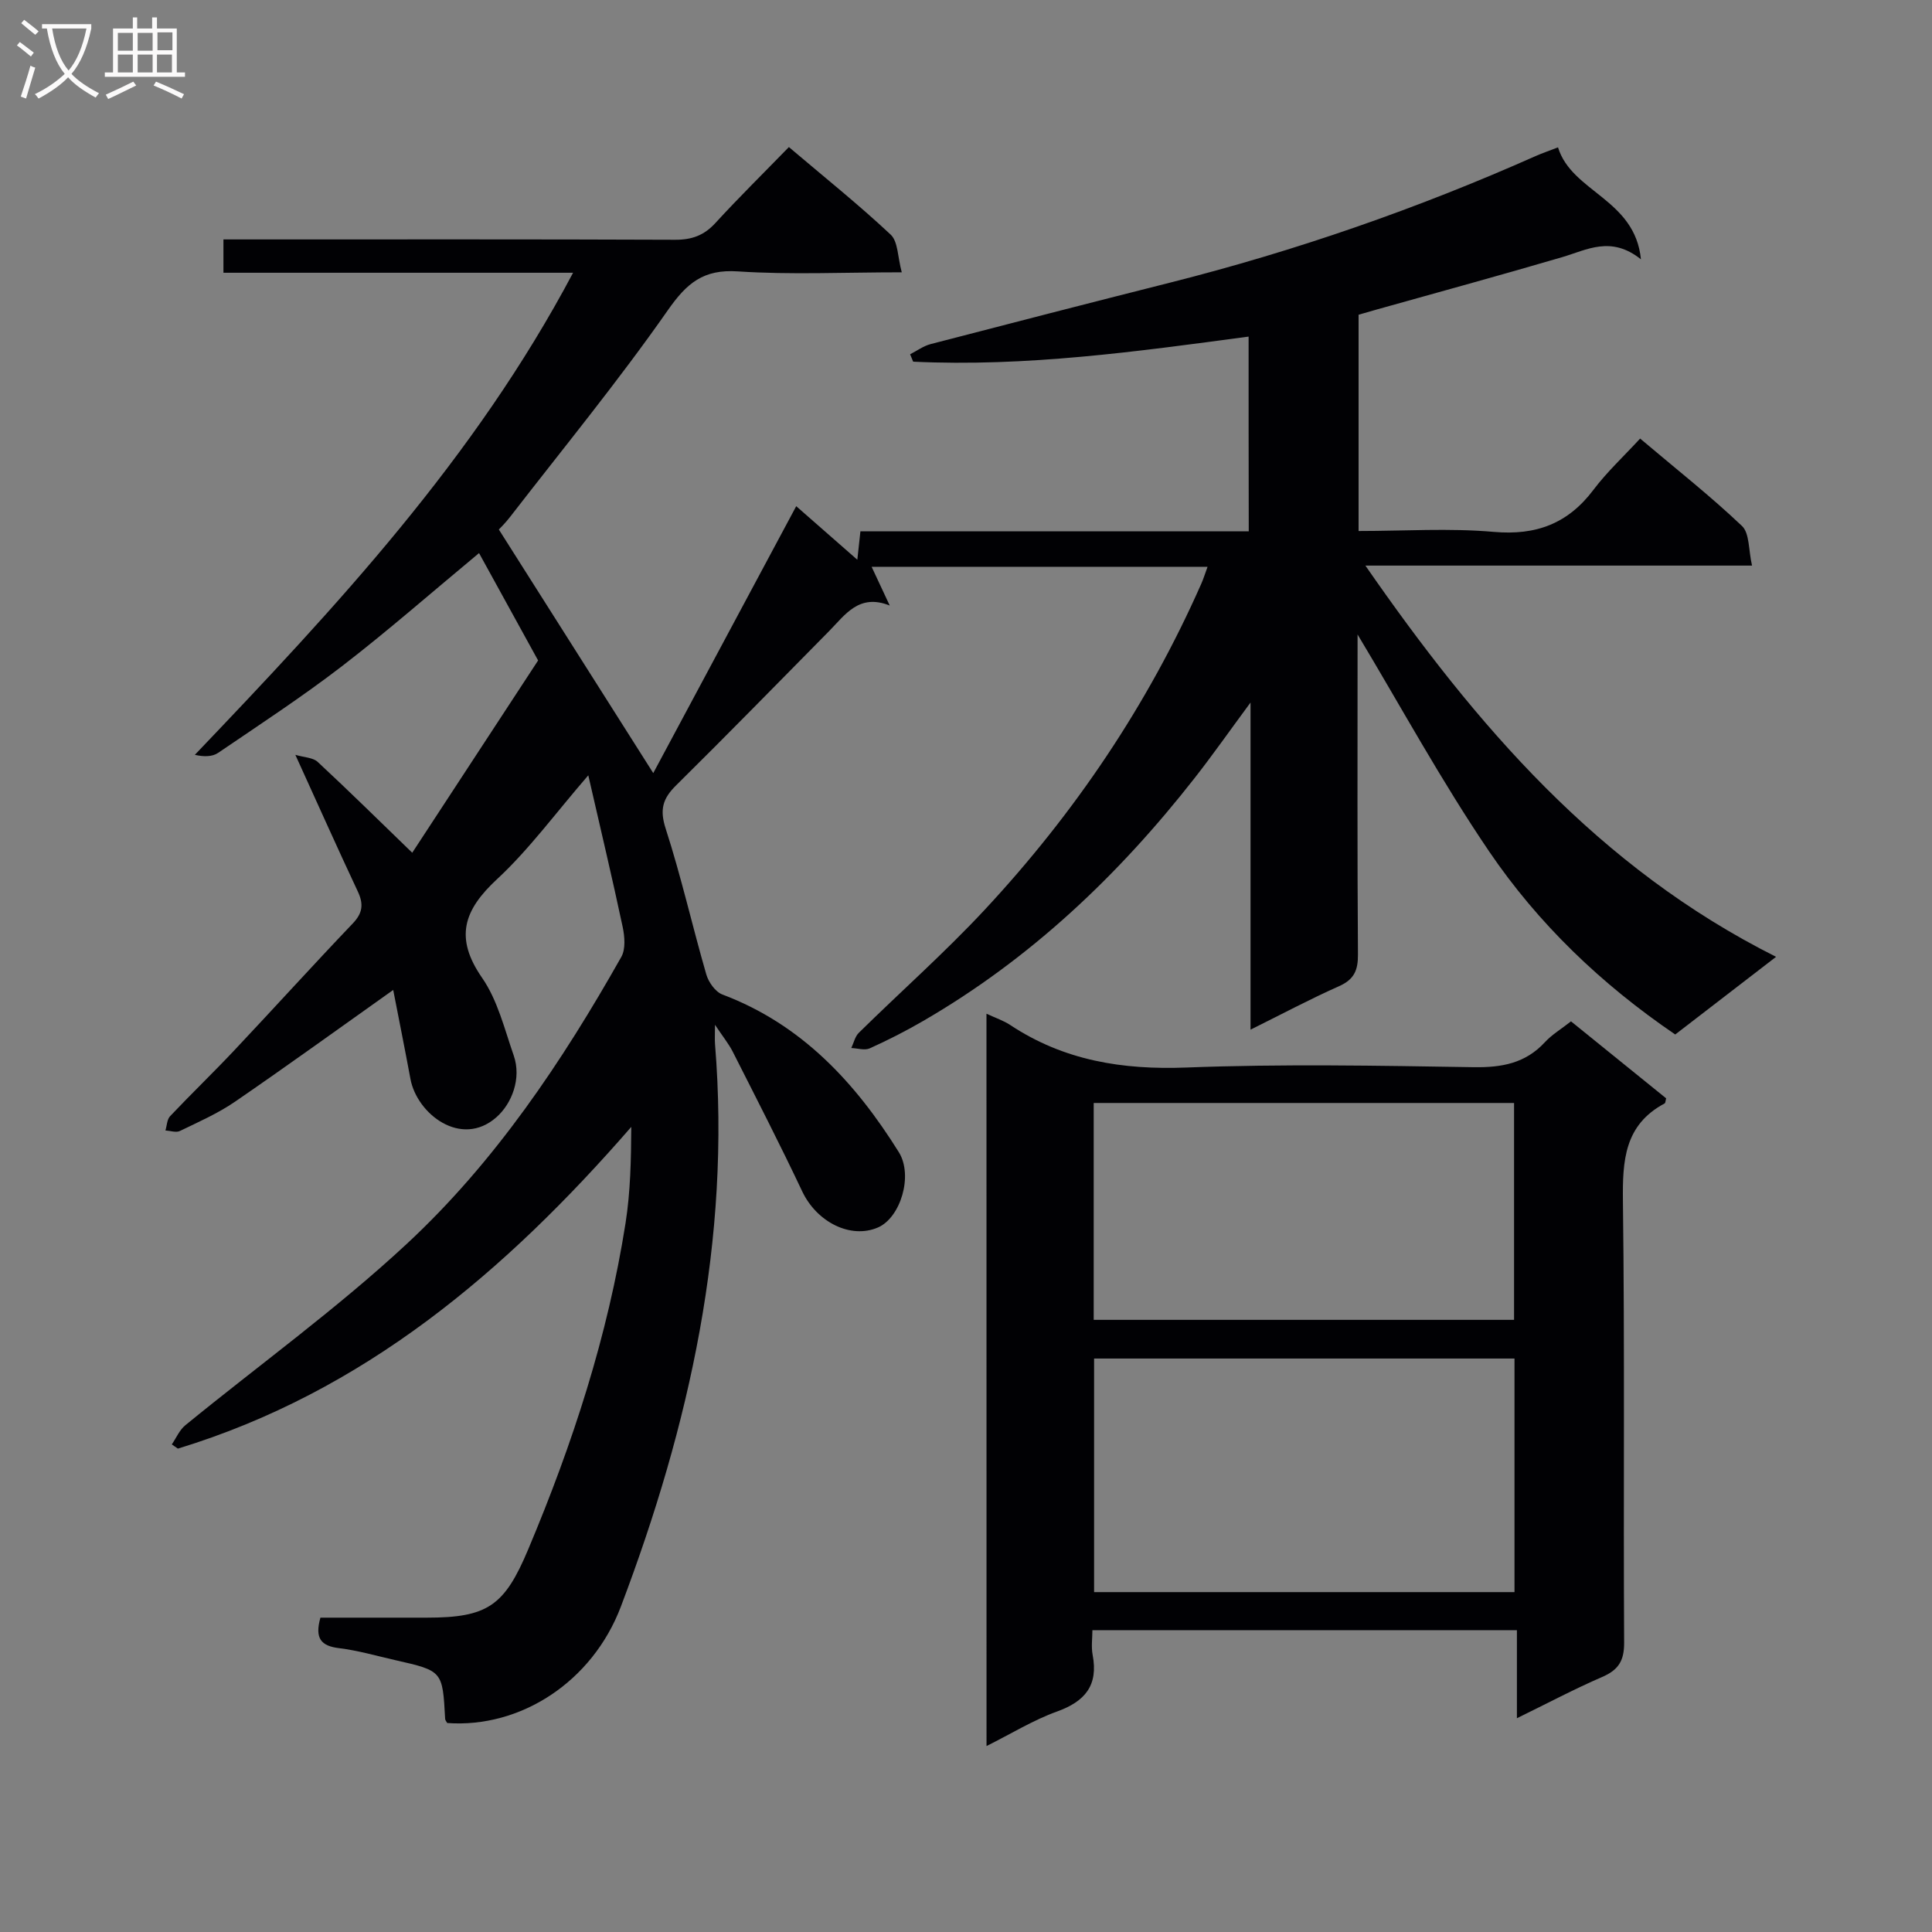 <svg enable-background="new 0 0 400 400" viewBox="0 0 400 400" xmlns="http://www.w3.org/2000/svg"><rect x="0" y="0" width="400" height="400" fill="#808080" stroke="none"/><path d="m258.51 69.69c-23.17 3.1-46.18 6.3-69.45 5.19-.21-.51-.42-1.02-.63-1.53 1.41-.72 2.75-1.72 4.25-2.11 16.53-4.3 33.07-8.56 49.63-12.74 25.97-6.56 51.18-15.32 75.65-26.2 1.36-.6 2.78-1.08 4.61-1.79 2.85 9.3 15.93 10.65 17.17 23.18-6.21-4.96-11.17-1.96-16.34-.44-12.73 3.74-25.54 7.23-38.32 10.82-1.25.35-2.5.72-3.8 1.09v44.78c9.46 0 18.78-.63 27.98.18 8.79.77 15.37-1.71 20.65-8.71 2.78-3.69 6.22-6.88 9.66-10.61 7.57 6.4 14.62 11.95 21.09 18.1 1.59 1.51 1.33 4.97 2.08 8.2-27.11 0-53.17 0-80.05 0 22.96 33.13 48.23 62.54 85.03 81-7.46 5.75-14.21 10.94-20.88 16.08-15.37-10.46-28.38-22.96-38.53-37.9-9.92-14.61-18.39-30.2-27.24-44.92v3.8c0 20.83-.07 41.66.08 62.49.02 3.26-.81 5.14-3.89 6.52-6.01 2.67-11.82 5.77-18.35 9.01 0-22.6 0-44.49 0-67.73-4.38 5.93-7.85 10.88-11.57 15.63-15.74 20.11-33.99 37.43-56.21 50.3-3.58 2.08-7.29 3.97-11.06 5.67-1.05.47-2.54-.02-3.82-.07.51-1.07.77-2.38 1.57-3.16 8.66-8.52 17.79-16.59 26.06-25.47 18.61-19.99 33.74-42.39 44.81-67.44.46-1.03.79-2.11 1.32-3.56-23.46 0-46.46 0-69.55 0 1.32 2.82 2.54 5.42 3.75 8.02-6.38-2.55-9.23 1.93-12.56 5.3-10.53 10.67-21.01 21.4-31.67 31.93-2.78 2.74-3.44 5.02-2.15 8.99 3.21 9.92 5.5 20.13 8.4 30.15.46 1.61 1.88 3.61 3.33 4.16 16.42 6.19 27.55 18.25 36.53 32.64 3.02 4.84.35 13.57-4.31 15.59-5.67 2.46-12.69-1.12-15.69-7.47-4.6-9.73-9.52-19.31-14.38-28.91-.82-1.62-2-3.06-3.68-5.58 0 2.06-.07 3.05.01 4.03 3.3 40.46-5.29 78.95-19.5 116.44-5.91 15.57-20.77 25.19-35.95 24.09-.15-.29-.42-.57-.43-.87-.53-9.92-.52-9.92-10.3-12.14-3.88-.88-7.74-2.01-11.68-2.49-3.72-.45-5.05-2.03-3.84-6.31h22.02c12.64 0 16.1-2.47 21.02-14.19 9.17-21.79 16.47-44.15 20.14-67.55 1.01-6.47 1.14-13.07 1.18-19.87-26.03 29.93-55.31 54.85-93.87 66.61-.42-.29-.84-.58-1.26-.87.92-1.34 1.59-2.98 2.79-3.96 15.32-12.52 31.45-24.16 45.9-37.6 18.26-16.97 32.12-37.68 44.37-59.36.92-1.62.71-4.22.29-6.21-2.16-10.16-4.57-20.26-7.12-31.4-6.87 7.94-12.27 15.36-18.87 21.48-6.94 6.43-8.88 12.13-3.11 20.46 3.22 4.65 4.63 10.6 6.54 16.07 1.65 4.73-.39 9.97-3.58 12.78-7.3 6.43-16.46-.69-17.8-7.92-1.14-6.14-2.37-12.25-3.57-18.43-11.29 8.01-21.92 15.7-32.73 23.12-3.54 2.43-7.55 4.2-11.44 6.08-.79.38-1.98-.05-2.99-.11.31-1 .32-2.28.97-2.96 4.35-4.6 8.92-8.99 13.26-13.6 8.22-8.72 16.26-17.61 24.54-26.28 2.08-2.17 2.29-4.02 1.06-6.64-4.23-9-8.28-18.09-12.93-28.29 1.82.54 3.65.55 4.63 1.47 6.45 5.99 12.72 12.17 19.57 18.8 8.41-12.85 16.93-25.86 26.06-39.81-3.58-6.51-7.88-14.33-12.23-22.23-9.83 8.16-18.83 16.06-28.29 23.35-8.29 6.38-17.08 12.13-25.74 18.02-1.2.81-2.94.83-4.81.4 29.29-30.68 57.91-61.32 78.31-99.81-24.7 0-48.41 0-72.39 0 0-2.51 0-4.41 0-6.9h6.05c29.16 0 58.33-.05 87.49.07 3.44.01 5.96-.9 8.3-3.45 4.83-5.27 9.94-10.3 15.23-15.74 7.32 6.21 14.44 11.91 21.08 18.13 1.53 1.44 1.43 4.62 2.29 7.8-12.04 0-23.03.53-33.92-.19-7.16-.48-10.58 2.41-14.52 8.05-10.27 14.69-21.67 28.59-32.65 42.78-.99 1.29-2.17 2.43-2.33 2.61 10.97 17.3 21.6 34.08 31.97 50.43 9.35-17.46 19.28-36 29.6-55.26 4.47 3.92 8.24 7.22 12.65 11.09.27-2.45.43-4.01.64-5.89h80.4c-.03-13.48-.03-26.67-.03-40.31z" fill="#010104"/><path d="m204.24 209.88c1.98.92 3.57 1.44 4.92 2.34 11.11 7.36 23.24 9.31 36.48 8.8 19.79-.76 39.63-.39 59.44-.07 5.82.09 10.73-.78 14.79-5.19 1.43-1.55 3.33-2.68 5.39-4.3 6.63 5.36 13.19 10.67 19.7 15.94-.14.47-.13.96-.33 1.06-8.32 4.44-8.72 11.82-8.62 20.22.39 30.47.08 60.95.25 91.42.02 3.76-1.19 5.65-4.55 7.1-5.76 2.49-11.32 5.45-17.65 8.54 0-6.38 0-12.09 0-18.23-29.37 0-58.24 0-87.89 0 0 1.62-.27 3.43.05 5.12 1.2 6.31-1.56 9.63-7.4 11.73-4.89 1.76-9.4 4.56-14.57 7.14-.01-50.83-.01-100.88-.01-151.62zm109.32 71.39c-29.13 0-57.99 0-87.04 0v48.36h87.04c0-16.27 0-32.18 0-48.36zm-87.12-8.01h87.03c0-15.2 0-30.06 0-44.9-29.21 0-58.07 0-87.03 0z" fill="#010104"/><g fill="#fbfafa"><path d="m6.4 11.7c-1-.8-1.9-1.6-2.9-2.3l.6-.7c.9.7 1.9 1.4 2.9 2.2zm-2.1 8.3c.7-2.1 1.4-4.2 2-6.4.2.1.6.3 1 .4-.7 2.3-1.3 4.4-1.9 6.4zm3-12.8c-1.1-.9-2.1-1.7-2.9-2.4l.6-.7c1 .8 2 1.5 3 2.4zm1.4-1.3v-.9h10.2v.9c-.9 4.2-2.3 7.3-4.1 9.4 1.3 1.4 3.2 2.7 5.7 4-.2.2-.4.5-.7.9-2.5-1.4-4.4-2.7-5.7-4.2-1.4 1.5-3.5 3-6.1 4.4 0 0 0 0-.1-.1-.3-.4-.5-.7-.7-.8 2.7-1.3 4.7-2.8 6.2-4.2-1.8-2.2-3-5.3-3.7-9.4zm9.2 0h-7.1c.6 3.8 1.7 6.7 3.4 8.7 1.7-2 2.9-4.8 3.7-8.7z"/><path d="m31.6 3.6h.9v2.3h4.1v9.1h1.7v.9h-16.6v-.9h1.7v-9.1h4.1v-2.3h.9v2.3h3.1v-2.3zm-4 13.3.6.8c-1.9.9-3.8 1.9-5.8 2.8-.2-.3-.3-.6-.5-.9 2-.9 3.9-1.8 5.7-2.7zm-3.2-10.1v3.7h3.1v-3.7zm0 4.5v3.7h3.1v-3.7zm4.1-4.5v3.7h3.1v-3.7zm0 4.5v3.7h3.1v-3.7zm9.1 9.1c-2.1-1.1-4.1-2-5.8-2.7l.5-.8c2.2.9 4.1 1.8 5.8 2.6zm-1.9-13.7h-3.1v3.7h3.1v-3.6zm-3.2 4.6v3.7h3.1v-3.7z"/></g></svg>